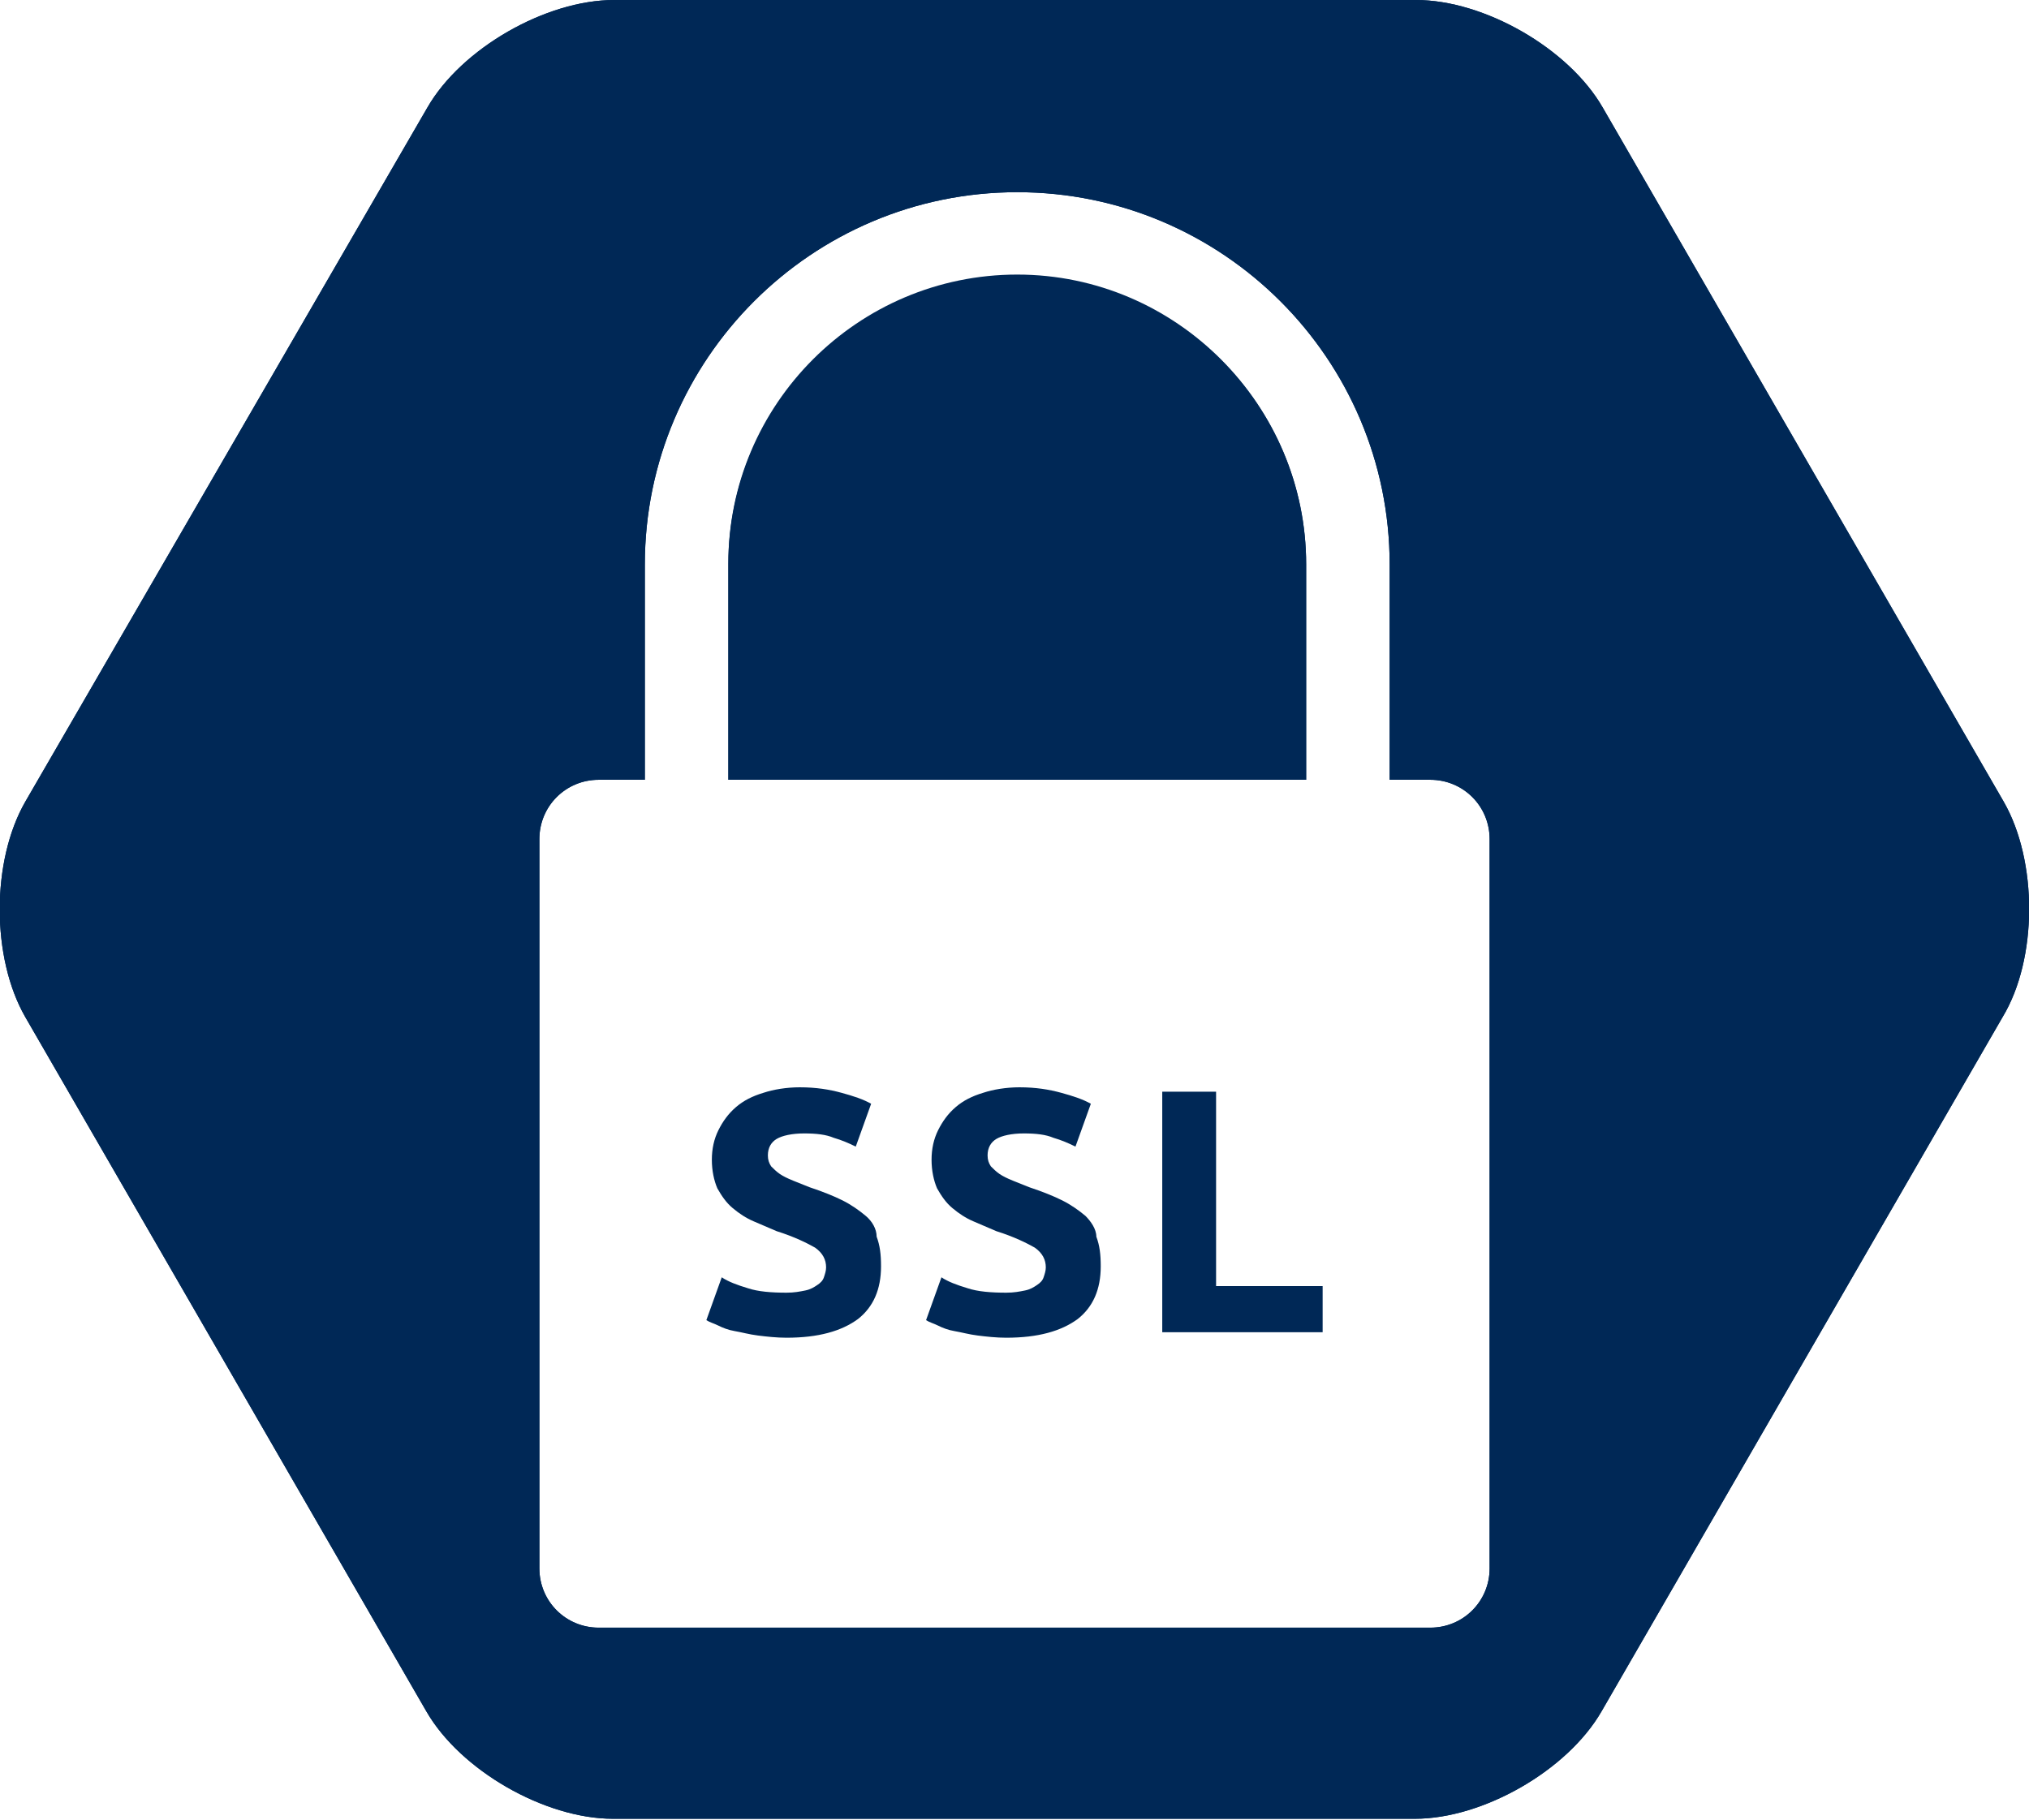<?xml version="1.0" encoding="utf-8"?>
<!-- Generator: Adobe Illustrator 21.0.2, SVG Export Plug-In . SVG Version: 6.00 Build 0)  -->
<svg version="1.1" id="Layer_1" xmlns="http://www.w3.org/2000/svg" xmlns:xlink="http://www.w3.org/1999/xlink" x="0px" y="0px"
	 viewBox="0 0 184.7 165.7" style="enable-background:new 0 0 184.7 165.7;" xml:space="preserve">
<style type="text/css">
	.st0{fill:#002856;}
</style>
<g>
	<path class="st0" d="M182.4,73L145.9,9.8c-3.1-5.4-10.8-9.8-17-9.8h-73c-6.2,0-13.9,4.4-17,9.8L2.3,73c-3.1,5.4-3.1,14.2,0,19.6
		l36.5,63.2c3.1,5.4,10.8,9.8,17,9.8h73c6.2,0,13.9-4.4,17-9.8l36.5-63.2C185.5,87.3,185.5,78.4,182.4,73z M135.6,142.8
		c0,3-2.4,5.4-5.4,5.4H54.5c-3,0-5.4-2.4-5.4-5.4V76.4c0-3,2.4-5.4,5.4-5.4h4.2V51.4c0-18.7,15.2-33.9,33.9-33.9
		s33.9,15.2,33.9,33.9V71h3.7c3,0,5.4,2.4,5.4,5.4L135.6,142.8L135.6,142.8z"/>
	<path class="st0" d="M92.6,25c-14.5,0-26.3,11.8-26.3,26.3V71h52.6V51.4C118.9,36.9,107.1,25,92.6,25z"/>
</g>
<g>
	<path class="st0" d="M98.8,110.7c-0.6-0.5-1.3-1-2.1-1.4c-0.8-0.4-1.8-0.8-3-1.2c-0.5-0.2-1-0.4-1.5-0.6c-0.5-0.2-0.9-0.4-1.2-0.6
		c-0.3-0.2-0.6-0.5-0.8-0.7c-0.2-0.3-0.3-0.6-0.3-1c0-0.7,0.3-1.2,0.8-1.5c0.5-0.3,1.4-0.5,2.5-0.5c1.1,0,2,0.1,2.7,0.4
		c0.7,0.2,1.4,0.5,2,0.8l1.4-3.9c-0.7-0.4-1.6-0.7-2.7-1s-2.3-0.5-3.8-0.5c-1.2,0-2.4,0.2-3.3,0.5c-1,0.3-1.8,0.7-2.5,1.3
		c-0.7,0.6-1.2,1.3-1.6,2.1s-0.6,1.7-0.6,2.7s0.2,1.9,0.5,2.6c0.4,0.7,0.8,1.3,1.4,1.8c0.6,0.5,1.2,0.9,1.9,1.2
		c0.7,0.3,1.4,0.6,2.1,0.9c1.6,0.5,2.8,1.1,3.5,1.5c0.7,0.5,1,1.1,1,1.8c0,0.3-0.1,0.6-0.2,0.9c-0.1,0.3-0.3,0.5-0.6,0.7
		c-0.3,0.2-0.6,0.4-1.1,0.5c-0.5,0.1-1,0.2-1.7,0.2c-1.4,0-2.6-0.1-3.5-0.4c-1-0.3-1.8-0.6-2.4-1l-1.4,3.9c0.3,0.2,0.7,0.3,1.1,0.5
		c0.4,0.2,0.9,0.4,1.5,0.5s1.3,0.3,2.1,0.4c0.8,0.1,1.7,0.2,2.6,0.2c2.9,0,5-0.6,6.5-1.7c1.4-1.1,2.1-2.7,2.1-4.8
		c0-1.1-0.1-1.9-0.4-2.7C99.8,111.9,99.3,111.2,98.8,110.7z"/>
	<path class="st0" d="M78.8,110.7c-0.6-0.5-1.3-1-2.1-1.4c-0.8-0.4-1.8-0.8-3-1.2c-0.5-0.2-1-0.4-1.5-0.6c-0.5-0.2-0.9-0.4-1.2-0.6
		c-0.3-0.2-0.6-0.5-0.8-0.7c-0.2-0.3-0.3-0.6-0.3-1c0-0.7,0.3-1.2,0.8-1.5c0.5-0.3,1.4-0.5,2.5-0.5c1.1,0,2,0.1,2.7,0.4
		c0.7,0.2,1.4,0.5,2,0.8l1.4-3.9c-0.7-0.4-1.6-0.7-2.7-1s-2.3-0.5-3.8-0.5c-1.2,0-2.4,0.2-3.3,0.5c-1,0.3-1.8,0.7-2.5,1.3
		c-0.7,0.6-1.2,1.3-1.6,2.1s-0.6,1.7-0.6,2.7s0.2,1.9,0.5,2.6c0.4,0.7,0.8,1.3,1.4,1.8c0.6,0.5,1.2,0.9,1.9,1.2
		c0.7,0.3,1.4,0.6,2.1,0.9c1.6,0.5,2.8,1.1,3.5,1.5c0.7,0.5,1,1.1,1,1.8c0,0.3-0.1,0.6-0.2,0.9c-0.1,0.3-0.3,0.5-0.6,0.7
		c-0.3,0.2-0.6,0.4-1.1,0.5c-0.5,0.1-1,0.2-1.7,0.2c-1.4,0-2.6-0.1-3.5-0.4c-1-0.3-1.8-0.6-2.4-1l-1.4,3.9c0.3,0.2,0.7,0.3,1.1,0.5
		c0.4,0.2,0.9,0.4,1.5,0.5s1.3,0.3,2.1,0.4c0.8,0.1,1.7,0.2,2.6,0.2c2.9,0,5-0.6,6.5-1.7c1.4-1.1,2.1-2.7,2.1-4.8
		c0-1.1-0.1-1.9-0.4-2.7C79.8,111.9,79.4,111.2,78.8,110.7z"/>
	<path class="st0" d="M182.4,73L145.9,9.8c-3.1-5.4-10.8-9.8-17-9.8h-73c-6.2,0-13.9,4.4-17,9.8L2.3,73c-3.1,5.4-3.1,14.2,0,19.6
		l36.5,63.2c3.1,5.4,10.8,9.8,17,9.8h73c6.2,0,13.9-4.4,17-9.8l36.5-63.2C185.5,87.3,185.5,78.4,182.4,73z M135.6,142.8
		c0,3-2.4,5.4-5.4,5.4H54.5c-3,0-5.4-2.4-5.4-5.4V76.4c0-3,2.4-5.4,5.4-5.4h4.2V51.4c0-18.7,15.2-33.9,33.9-33.9
		s33.9,15.2,33.9,33.9V71h3.7c3,0,5.4,2.4,5.4,5.4L135.6,142.8L135.6,142.8z"/>
	<polygon class="st0" points="110.7,99.4 105.8,99.4 105.8,121.3 120.4,121.3 120.4,117.1 110.7,117.1 	"/>
	<path class="st0" d="M118.9,51.4c0-14.5-11.8-26.3-26.3-26.3S66.3,36.9,66.3,51.4V71h52.6V51.4z"/>
</g>
</svg>
